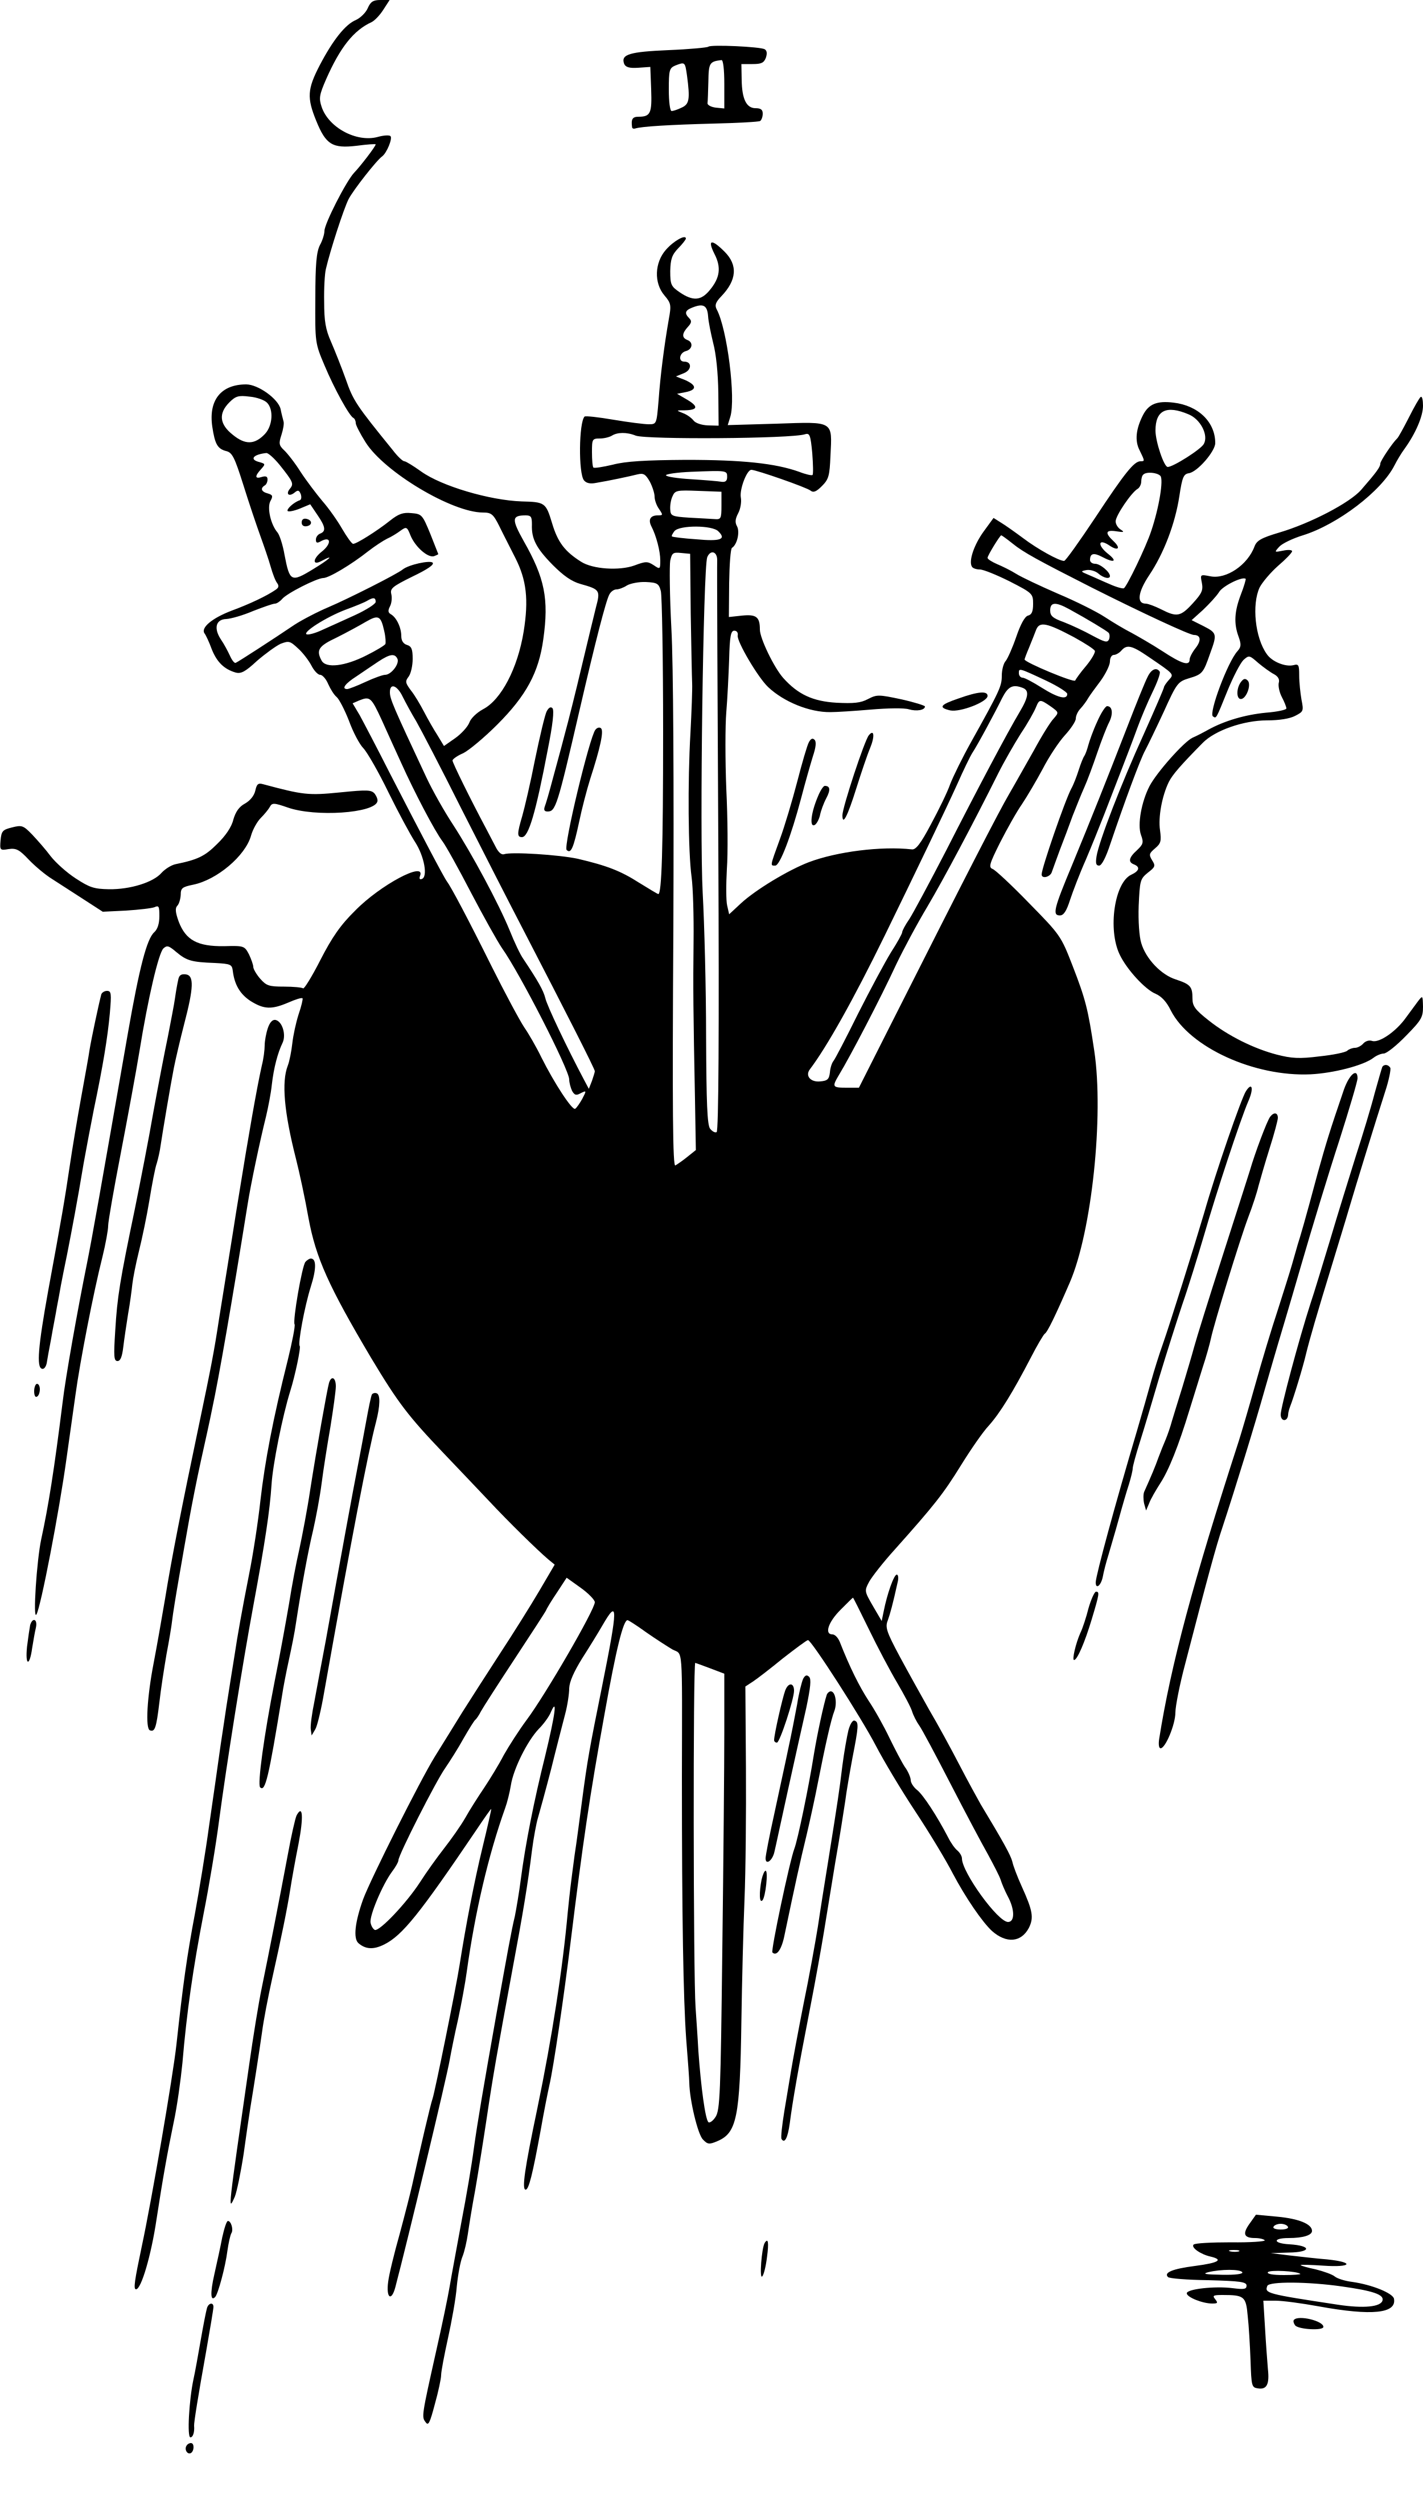 <?xml version="1.0" encoding="UTF-8"?>
<svg xmlns="http://www.w3.org/2000/svg" version="1" width="666.667" height="1170.667" viewBox="0 0 500 878">
  <path d="M129.2 2.9c-.7 1.6-2.6 3.4-4.1 4.1-3.7 1.5-8.1 7-12.8 16-4.3 8.3-4.5 11.3-1.2 19.4 3.4 8.4 5.7 9.8 14.2 8.8 3.7-.5 6.7-.7 6.7-.5 0 .7-5.3 7.6-7.6 10-2.8 3-10.4 17.9-10.4 20.4 0 1.1-.7 3.4-1.6 5-1.2 2.4-1.6 6.6-1.6 18.7-.1 15.6-.1 15.7 3.3 23.7 3.4 8.1 8.7 17.7 10.1 18.3.4.2.8 1 .8 1.8 0 .7 1.6 3.8 3.5 6.8 6.6 10.4 30.4 24.6 41.2 24.6 2.9 0 3.6.5 5.7 4.7 1.3 2.7 3.9 7.7 5.7 11.3 3.9 7.7 4.7 14.6 2.9 25.8-2.1 12.9-7.9 24-14.3 27.3-2.2 1.2-4.3 3.2-4.8 4.7-.6 1.5-2.8 3.9-4.9 5.4l-4 2.8-2.3-3.8c-1.3-2-3.4-5.7-4.7-8.2-1.3-2.5-3.3-5.9-4.6-7.5-2-2.7-2.1-3.2-.8-4.9.8-1.1 1.4-3.9 1.4-6.2 0-3.4-.4-4.4-2-4.9-1.3-.4-2-1.5-2-3.1 0-3-1.7-6.6-3.7-7.7-1-.6-1-1.3-.3-2.7.6-1.1.8-3 .5-4.3-.5-2 .3-2.7 7.4-6.2 5.2-2.5 7.8-4.2 7.1-4.9-.9-.9-8.4.7-10.5 2.4-2.1 1.7-19.4 10.4-26 13.2-3.8 1.6-9.2 4.4-12 6.2-7.4 5-19.9 13.1-20.7 13.4-.4.2-1.3-.9-2-2.5-.7-1.5-2-4-3.1-5.6-2.7-4-1.9-7.2 1.8-7.3 1.7-.1 5.9-1.3 9.4-2.8 3.6-1.4 7-2.6 7.7-2.6.6 0 1.7-.7 2.5-1.6 1.6-2 12.3-7.4 14.5-7.4 1.9 0 9.7-4.6 15.9-9.5 2.2-1.7 5.1-3.6 6.5-4.3 1.4-.6 3.5-1.9 4.7-2.8 2.1-1.5 2.3-1.5 3.6 1.8 1.7 4 6.2 7.9 8.3 7.1.8-.3 1.4-.6 1.4-.7 0 0-1.3-3.3-2.8-7.1-2.8-6.8-3-7-6.7-7.3-2.9-.3-4.5.3-7.4 2.6-4.5 3.6-11.8 8.2-13 8.2-.5 0-2.2-2.4-3.9-5.3-1.6-2.8-4.7-7.2-6.9-9.7-2.1-2.5-5.6-7.1-7.7-10.3-2-3.2-4.7-6.6-5.8-7.6-1.8-1.7-1.9-2.4-.9-5.4.6-1.9 1-4 .7-4.8-.2-.8-.7-2.6-1-4.2-.8-3.6-7.9-8.7-12.1-8.7-8.8 0-13.3 5.5-11.9 14.9.9 6 1.8 7.7 4.8 8.5 2.2.5 3 2.1 6.1 11.9 1.9 6.1 4.6 14.1 5.9 17.7 1.3 3.6 3 8.5 3.7 11 .7 2.5 1.7 5.1 2.3 5.8.7 1 .5 1.6-.5 2.3-3.2 2.2-9.1 5-15.6 7.4-6.8 2.6-10.9 6-9.4 8 .4.5 1.6 3 2.5 5.5 1.8 4.5 4.3 7 8.4 8.2 1.9.5 3.4-.3 7.5-4.1 2.9-2.5 6.6-5.2 8.3-6 2.9-1.1 3.3-1 6.1 1.6 1.7 1.5 3.8 4.3 4.7 6 .9 1.8 2.3 3.3 3.1 3.3.8 0 2.1 1.5 2.8 3.2.8 1.8 2.1 3.9 3 4.6.9.8 2.8 4.5 4.3 8.3 1.4 3.9 3.7 8.3 5.1 9.7 1.4 1.5 5.4 8.5 8.8 15.5 3.5 7.1 7.7 14.9 9.4 17.5 3.2 5 4.5 12.2 2.3 12.9-.7.3-1-.1-.6-1.1 2-5.3-14 3.2-22.8 12.2-5.1 5-8.1 9.3-12.2 17.3-3 5.9-5.8 10.4-6.1 10-.4-.3-3.4-.6-6.7-.6-5.3 0-6.2-.3-8.4-2.8-1.3-1.5-2.4-3.4-2.4-4.1 0-.7-.7-2.7-1.5-4.4-1.6-3-1.7-3.1-8.8-2.9-9.3.1-13.4-2.1-15.9-8.6-1.2-3.3-1.3-4.8-.5-5.6.6-.6 1.1-2.3 1.2-3.8 0-2.4.5-2.8 4.4-3.6 8.3-1.7 18.3-10.1 20.3-17.2.6-2.2 2.2-5 3.4-6.2 1.3-1.3 2.7-3 3.2-3.9.8-1.5 1.4-1.5 6.3.2 9.7 3.4 30.4 2 31.5-2.1.2-.6-.2-1.7-.9-2.7-1.2-1.4-2.4-1.5-12.3-.5-11.1 1.1-12.8.9-27-2.9-1.7-.5-2.2 0-2.7 2.3-.4 1.7-1.7 3.4-3.6 4.5-2.1 1.1-3.3 2.9-4.1 5.6-.6 2.6-2.7 5.7-5.7 8.6-4.3 4.3-6.8 5.5-14.6 7.1-1.5.3-3.7 1.7-4.9 3-2.9 3.4-11.1 5.9-18.5 5.8-5.3-.1-6.8-.6-11.7-3.8-3.1-2-7-5.5-8.8-7.8-1.7-2.3-4.7-5.7-6.5-7.6-3.1-3.2-3.6-3.4-7.1-2.5-3.3.8-3.7 1.3-4 4.5-.3 3.5-.2 3.6 2.8 3.1 2.7-.4 3.8.2 7.1 3.7 2.2 2.3 5.9 5.4 8.2 6.8 2.3 1.5 7.3 4.7 11 7.1l6.8 4.4 8.2-.4c4.5-.3 9-.8 10-1.2 1.5-.7 1.7-.3 1.7 3.1 0 2.6-.6 4.6-1.8 5.7-2.6 2.3-5.2 12.3-9.2 35.1-9.8 56.2-12.6 72-14.4 81-3.4 16.8-7.6 40.4-8.6 49-3 24-5 36.5-7.5 48-1.6 7.4-3 28.7-1.7 26.5 1.5-2.4 8-36.1 10.6-55 .9-6.3 2.3-16.2 3.1-22 1.6-11.8 6.4-36.4 9.5-48.6 1.1-4.5 2-9.4 2-10.9s2-12.9 4.4-25.3c2.4-12.5 5.4-28.7 6.6-36 3-18.6 6.7-34.4 8.4-36.1 1.3-1.2 1.9-1 4.6 1.3 3.6 3 5.3 3.5 13.5 3.8 5.6.3 6 .5 6.3 2.8.6 4.9 2.6 8.2 6.3 10.6 4.7 2.9 7.3 3 13.2.5 2.5-1.1 4.7-1.8 5-1.5.2.2-.4 2.8-1.4 5.7-.9 2.8-1.9 7.4-2.2 10.2-.3 2.7-1 6.3-1.6 7.8-2.2 5.7-1.3 16.2 2.9 32.7 1.2 4.7 3.2 14 4.4 20.8 2.6 14 7 23.8 22 49.1 9.5 15.8 12.9 20.3 25.6 33.6 4.7 4.9 11.7 12.3 15.6 16.4 7 7.5 17.1 17.4 21.1 20.8l2.2 1.8-5.4 9.2c-3 5.1-9.2 15-13.8 22-4.6 7.1-10.6 16.4-13.3 20.7-2.7 4.4-7 11.3-9.6 15.5-5.2 8.4-22.6 43.1-25.2 50.1-2.9 8.1-3.5 13.7-1.7 15.4 2.5 2.2 5.3 2.4 9.1.5 6.4-3.2 12.4-10.7 32.3-40.1 2.8-4.2 5.2-7.6 5.3-7.5.1.1-1.3 6.3-3.1 13.7-2.8 11.5-5.8 27-8 41-1.2 7.8-8.7 44.7-9.5 47-.8 2.3-4.3 17.4-7.2 30.5-.6 2.7-2.6 10.5-4.4 17.2-1.9 6.7-3.7 14.1-4 16.6-.8 5.7 1.1 7.2 2.5 2 4.4-16.7 18.1-73.9 19.1-79.8.5-2.8 1.8-9.3 3-14.5 1.1-5.2 2.5-12.7 3-16.5 2.9-20.9 7.6-41 13.5-57.5.7-1.9 1.6-5.5 2-8 .9-5.8 5.8-15.6 9.8-19.8 1.7-1.7 3.7-4.4 4.3-6 2.3-5.2 1.5.8-2 15.3-4 16-7 31.2-8.6 43.5-.6 4.7-1.6 10.5-2.1 13-1.2 4.9-2.7 13.3-6.5 34.5-4.8 27.1-6.5 37.1-7.9 47-.7 5.5-2.7 17.2-4.4 26-1.6 8.8-3.5 18.9-4.1 22.5-.6 3.6-2.7 13.7-4.7 22.5-5.1 22.8-5.2 23.3-3.8 25.1 1 1.5 1.5.5 3.3-6.3 1.2-4.3 2.2-8.9 2.2-10.2 0-1.2 1.1-7 2.4-12.9 1.3-5.9 2.8-14.1 3.1-18.2.4-4.1 1.3-8.9 2-10.5.7-1.7 1.5-5.3 1.9-8 .4-2.8 1.5-9.7 2.6-15.5 1-5.8 2.8-17 4-25 2.2-14.9 3.7-23.3 9-52 3.7-19.7 5.5-30.6 6.9-42 .6-4.7 1.6-9.9 2.1-11.5.5-1.7 2.6-9.3 4.6-17 1.9-7.7 4.2-16.5 5-19.6.8-3 1.4-7.1 1.4-9 .1-2.3 1.6-5.7 4.5-10.4 2.5-3.9 5.7-9.1 7.2-11.7 5.5-9.5 5.5-6.7-.2 21.7-4.3 21.3-5.1 25.5-7 40-.8 6-1.9 14.6-2.6 19-1.5 11.3-1.6 12.2-2.4 20-1.8 19.9-5.5 43.9-10.7 69-4.5 21.4-5.5 28.5-4.1 28.5 1.1 0 2.4-5.2 5.3-21 1.1-6.3 2.5-13.3 3-15.5 1.5-6.4 5.2-31.7 7.5-50.5 4.3-34.9 6.6-50.7 12-80.5 4-22.4 6.5-32.5 8-32.5.3 0 3.3 1.9 6.6 4.3 3.3 2.3 7.5 5 9.2 6 3.7 2 3.4-2.8 3.3 44.7 0 49.9.5 77.9 1.5 92 .6 7.4 1.1 14.4 1.1 15.5.1 6 3 18.2 4.8 19.9 1.6 1.7 2.2 1.8 5 .6 6.9-2.9 8-8.2 8.5-42 .2-14 .7-33.4 1.1-43 .4-9.6.6-30.4.5-46.1l-.2-28.6 2.6-1.7c1.4-.9 6.2-4.6 10.6-8.2 4.5-3.5 8.4-6.4 8.8-6.4 1.2 0 18.7 27.2 23.8 37 2.7 5.2 8.9 15.6 13.8 23s10.9 17.3 13.3 22c4.5 8.5 10.4 17.1 13.8 20.2 5 4.4 10.2 4 12.9-1.1 1.8-3.6 1.4-6-2.5-14.6-1.5-3.3-3-7.2-3.3-8.7-.6-2.3-3.2-7-11.1-20.1-1-1.8-4.4-7.9-7.4-13.7-3-5.8-7.8-14.6-10.7-19.5-2.8-5-7.5-13.4-10.4-18.8-4.6-8.6-5.1-10.2-4.2-12.5.9-2.5 1.8-5.8 3.5-13.5.4-1.5.2-2.7-.3-2.7-1 0-3.4 6.8-4.6 12.9l-.7 3.4-3.1-5.3c-3-5.2-3-5.3-1.3-8.5 1-1.8 5-6.9 8.9-11.2 14.1-15.8 17.1-19.6 23.3-29.6 3.4-5.5 7.8-11.9 9.9-14.1 3.9-4.4 8.3-11.5 14.7-23.8 2.2-4.3 4.4-8 4.9-8.4.9-.5 3.6-6 8.8-18 7.7-17.8 12-58.5 8.6-81.3-2.2-14.7-3-18-7.7-30.1-4-10.3-4.3-10.7-15.2-21.8-6.1-6.3-11.9-11.7-12.8-12-1.5-.6-1.2-1.7 2.6-9.3 2.4-4.7 5.8-10.8 7.7-13.5 1.8-2.7 5.1-8.3 7.3-12.4 2.1-4.1 5.6-9.4 7.7-11.7 2.2-2.4 3.9-5 3.9-5.9 0-1 .7-2.6 1.7-3.6.9-1 2.1-2.6 2.7-3.7.6-1 2.6-3.7 4.4-6.1 1.7-2.4 3.2-5.4 3.2-6.7 0-1.3.6-2.3 1.4-2.3.7 0 1.9-.7 2.6-1.5 1.9-2.2 3.6-1.9 9.3 2 9.4 6.4 9.3 6.2 7.4 8.3-.9 1-1.7 2.2-1.7 2.5 0 .4-3.2 7.8-7.1 16.5-7.9 17.3-15.8 37.8-16.6 42.9-.4 2.5-.2 3.3.9 3.3.9 0 2.4-2.9 4-7.8 4.9-14.5 10.5-29.7 12.2-32.7.9-1.7 3.8-7.7 6.5-13.5 4.6-10.2 5-10.6 8.9-11.8 4.7-1.4 5-1.8 7.4-8.7 2.5-6.8 2.4-7.2-2.3-9.6l-4.2-2.1 4-3.6c2.2-2.1 4.7-4.8 5.6-6.2 1.2-2.2 8.4-5.7 9.4-4.7.1.2-.6 2.7-1.7 5.5-2.3 6-2.5 10.2-.8 14.8 1 2.8.9 3.6-.4 5.1-3.4 3.7-10.2 21.9-8.6 22.9 1.2.8 1 1.1 5.1-9 2-4.9 4.5-9.7 5.6-10.8 2-1.8 2.1-1.7 5.3 1.1 1.8 1.5 4.3 3.3 5.5 3.9 1.4.8 2 1.8 1.6 3.1-.2 1 .2 3.2 1.1 4.9.9 1.7 1.6 3.5 1.6 4s-3.3 1.2-7.2 1.5c-7.2.7-14.5 2.8-20.3 6-1.6.9-4.1 2.2-5.5 2.8-3 1.4-12.6 12.2-15.1 17-2.8 5.4-4.3 13.5-3 17.1 1 2.7.8 3.3-1.4 5.4-2.9 2.6-3.2 4.2-1 5 2.2.9 1.8 2.3-1 3.6-5.9 2.7-8.3 19.2-4.1 28 2.5 5.3 9 12.3 12.6 13.8 2.1.9 3.9 2.8 5.4 5.9 6.6 12.9 29.3 23.3 49.1 22.4 8-.4 18.6-3.1 22.1-5.8 1-.8 2.7-1.5 3.6-1.5 1 0 4.5-2.8 7.8-6.2 5.4-5.5 6-6.5 6-10.2-.1-4.1-.1-4.1-1.8-1.9-.9 1.2-2.8 3.8-4.2 5.7-3.4 4.8-9.3 8.9-11.8 8.2-1.1-.4-2.4 0-3.2.9-.7.8-2 1.5-2.9 1.5-.9 0-2.2.5-2.7 1-.6.6-5 1.5-9.8 2-7.1.9-9.8.7-14.9-.6-8.1-2.1-17.2-6.6-24.1-12.1-4.7-3.7-5.6-5-5.6-7.6 0-4.2-.7-5-5.8-6.7-5.2-1.6-10.6-7.3-12.2-12.8-.7-2.2-1.1-7.8-.9-13.1.4-8.8.5-9.4 3.2-11.6 2.6-2 2.8-2.4 1.5-4.4-1.2-2-1-2.4 1.1-4.2 2-1.7 2.2-2.5 1.7-6.3-.7-4.6.7-12.1 3.1-17 1.3-2.6 4.4-6.1 11.9-13.7 4.3-4.4 14.4-7.9 22.5-7.9 4.4 0 8.1-.6 10-1.6 2.9-1.5 3-1.7 2.2-5.7-.4-2.3-.8-6.1-.8-8.4 0-3.8-.2-4.2-2-3.7-2.8.7-7.6-1.2-9.4-3.9-4.1-5.7-5.3-17.4-2.5-23.4 1-1.9 3.9-5.3 6.5-7.6 2.7-2.3 4.9-4.6 4.9-5.1s-1.4-.6-3.2-.2c-3.1.6-3.1.6-1.3-1.4 1-1.1 4.7-2.9 8.3-4 12.2-3.8 27.6-15.5 32.2-24.6.8-1.6 2.4-4.3 3.6-5.9 3.8-5.3 6.4-11.3 6.4-15 0-2-.3-3.4-.8-3.1-.4.2-2.3 3.5-4.2 7.3-1.9 3.7-3.7 7-4.1 7.3-1.6 1.5-5.9 7.9-5.9 8.8 0 1.2-1.3 3-6.7 9.2-4 4.6-17.9 11.8-28.7 15-6.4 1.9-8 2.8-8.8 4.9-2.4 6.5-9.9 11.6-15.5 10.5-3.6-.7-3.6-.7-3 2.3.5 2.6 0 3.7-3.2 7.2-4.3 4.7-5.6 4.9-11.1 2.1-2.2-1.1-4.6-2-5.4-2-3.3 0-2.8-4 1.2-10 5.1-7.6 9.1-18 10.6-27.8 1-6.7 1.5-7.7 3.3-8 3-.4 9.3-7.7 9.3-10.6 0-7.4-6-13.2-14.7-14.2-5.8-.7-8.7.5-10.7 4.4-2.5 4.9-2.9 9-1.2 12.3 1.9 3.9 1.9 3.9.3 3.9-2.2 0-5.5 4.1-15.8 19.7-5.6 8.4-10.5 15.3-11 15.3-1.8 0-9.4-4.2-14.4-8-2.7-2-6.2-4.5-7.7-5.4l-2.7-1.7-3.5 4.8c-3.4 4.7-5.3 10.4-4.1 12.3.3.6 1.6 1 2.8 1 1.2 0 5.9 1.9 10.5 4.2 8 4.1 8.2 4.3 8.2 7.9 0 2.7-.5 3.8-1.8 4.1-1.1.3-2.6 3-4.1 7.4-1.3 3.8-3 7.6-3.7 8.5-.8.8-1.4 3.2-1.4 5.2 0 3.7-.7 5.2-10.9 23.5-2.9 5.2-6.1 11.7-7.2 14.5-1 2.9-4.1 9.2-6.8 14.2-3.6 6.8-5.3 9-6.7 8.8-10.8-1.2-26.4.8-36.2 4.5-7.3 2.8-18.7 9.7-23.8 14.4l-4.2 3.9-.7-3.1c-.4-1.6-.4-7.4-.1-12.8.4-5.3.3-18-.2-28.1-.4-10.1-.4-22.3 0-27 .4-4.7.8-13.1 1-18.6.2-8.1.6-10 1.8-10 .9 0 1.4.7 1.2 1.7-.3 2.1 7.1 14.7 10.7 18.1 5.5 5.2 14.6 8.9 21.9 8.8 2.1 0 8.4-.4 14.2-.9 5.8-.5 11.8-.6 13.3-.1 2.8.8 5.7.3 5.7-1 0-.3-3.8-1.5-8.3-2.5-8-1.7-8.6-1.7-11.7-.1-2.6 1.4-5.1 1.6-11.1 1.3-8.3-.5-13.5-2.9-18.7-8.7-3.2-3.6-8.2-13.9-8.2-17 0-4.5-1.3-5.4-6.3-4.9l-4.6.5.1-11.9c.1-6.5.5-12.1 1-12.4 1.8-1.1 2.8-5.5 1.8-7.5-.8-1.4-.7-2.6.4-4.7.8-1.5 1.2-4 .9-5.5-.5-2.8 2.1-9.7 3.7-9.7 1.7 0 19.5 6.2 20.8 7.3 1 .8 2 .4 4-1.6 2.4-2.4 2.7-3.6 3-10.6.6-12.4 1.4-12-18.9-11.3l-17.2.5.9-2.9c2-6.4-1.1-31-4.8-37.8-.7-1.4-.4-2.4 1.6-4.5 5.5-5.7 5.9-11 1.2-15.7-4.6-4.6-6.1-4.3-3.6.7 2.5 4.8 2 8.5-1.7 12.9-3 3.6-5.8 3.8-10.4.7-3.1-2.1-3.4-2.7-3.4-7.5.1-4.2.6-5.7 2.8-8 1.5-1.5 2.7-3.1 2.7-3.4 0-1.6-4.3.8-7 3.9-4 4.5-4.3 11.7-.5 16.1 2.3 2.7 2.4 3.4 1.5 8.3-1.6 9.1-3 20-3.6 28.6-.7 8.3-.7 8.3-3.5 8.3-1.5 0-7.1-.7-12.4-1.6-5.3-.9-9.8-1.4-10.1-1.1-2 2-2.2 20-.2 22.4.8 1 2.2 1.3 4.2.9 4.8-.8 11.8-2.3 14.6-3 2.1-.5 2.8-.1 4.3 2.5.9 1.7 1.7 4.1 1.7 5.3 0 1.2.7 3.2 1.6 4.4 1.4 2.1 1.4 2.2-.5 2.2-2.5 0-3.4 1.4-2.3 3.7 1.8 3.4 3.2 8.9 3.2 12.1 0 3.2-.1 3.2-2.3 1.7-2.2-1.4-2.8-1.4-6.8.1-5.3 1.9-14.6 1.3-18.7-1.3-5.7-3.6-8.2-6.8-10.2-13.5-2.2-7.3-2.5-7.5-10.7-7.7-11.3-.4-28.2-5.4-35.3-10.5-2.8-2-5.4-3.6-5.9-3.6-.6 0-2.4-1.7-4-3.8-13-16-14-17.5-16.6-25-1.5-4.2-3.9-10.2-5.2-13.2-1.9-4.3-2.4-7.2-2.4-14-.1-4.7.2-9.9.6-11.5 1.5-6.5 6.3-21.3 8-24.6 1.6-3.1 9.8-13.6 11.8-15 1.6-1.2 3.7-6.3 2.9-7.1-.4-.4-2.4-.3-4.5.3-7.4 2-17.3-3.3-19.7-10.6-1-3-.8-4.2 1.6-9.7 4.9-11.1 9.6-17.1 15.9-20 1.1-.5 3-2.5 4.2-4.4l2.2-3.4h-3.2c-2.6 0-3.5.6-4.5 2.9zM248.8 111c.1 1.9 1 6.2 1.8 9.5 1 3.7 1.7 10.4 1.8 17.5l.1 11.5-3.8-.1c-2.2-.1-4.3-.8-5-1.7-.7-.9-2.3-2.1-3.7-2.6-2.5-1-2.5-1 .6-1 4.6-.1 4.9-1.3.9-3.7l-3.6-2.1 3.1-.6c3.9-.8 3.8-2.4-.2-4.2l-3.3-1.3 2.7-1.1c2.9-1.1 3-4.1.2-4.1-2.2 0-1.7-3.1.6-3.7 2.3-.6 2.7-3.1.5-3.9-2-.8-1.9-2.3.2-4.6 1.3-1.4 1.4-2.1.5-3-1.8-1.8-1.5-2.8 1.1-3.8 3.8-1.5 5.2-.8 5.5 3zm-155 30.4c2.4 2.4 2 8.1-.7 11-3.6 3.8-6.9 3.9-11.3.3-4.7-3.7-5.1-7.5-1.2-11.4 2.2-2.2 3.2-2.5 7.1-2 2.5.2 5.2 1.2 6.1 2.1zm323.8 4.1c4.2 1.7 7.1 7.3 5.4 10.4-1 1.9-10.8 8.1-12.7 8.1-1.3 0-4.3-8.9-4.3-12.8 0-7.1 3.8-9 11.6-5.7zM223.4 153c3.8 1.4 54.7 1.1 59.5-.5 1.6-.5 1.9.3 2.5 6.6.3 4 .4 7.4.1 7.7-.2.3-2.4-.2-4.7-1.1-8.4-3-20-4.2-39.8-4.2-14.2.1-21.2.5-25.7 1.7-3.4.8-6.5 1.3-6.8 1-.3-.3-.5-2.7-.5-5.4 0-4.6.1-4.8 2.8-4.8 1.5 0 3.4-.5 4.2-1 1.9-1.2 5.2-1.3 8.4 0zM98.2 163.2c4.8 6 5.1 6.7 3.7 8.4-1.6 1.9-.4 3 1.6 1.4 1.2-1 1.6-.9 2.2.6.3 1 .2 1.9-.4 2.1-2.1.7-4.8 3.2-4.2 3.8.4.3 2.3-.1 4.3-.9l3.6-1.5 2.5 3.7c2.9 4.2 3.1 5.8 1 6.6-.8.3-1.5 1.2-1.5 2.1 0 1.2.4 1.4 1.9.5 3.5-1.8 3.6 1 .2 3.7-3.3 2.6-3.4 5.1-.1 3.3 4.9-2.6 2.8-.6-3 2.9-7.7 4.7-8.2 4.4-10-4.9-.6-3.6-1.8-7.2-2.5-8-2.4-2.8-3.7-8.7-2.5-11 1-1.8.8-2.2-.9-2.7-2.3-.6-2.7-1.8-1.1-2.8.6-.3 1-1.3 1-2.1 0-1.1-.6-1.3-2-.9-2.4.8-2.6-.2-.3-2.7 1.6-1.8 1.6-1.9-.5-2.5-3.7-.9-2.3-2.7 2.4-3.2.7 0 2.7 1.8 4.6 4.1zm157.3 4.3c0 1.4-.6 1.9-2 1.7-1.1-.2-5.9-.6-10.7-.9-4.9-.3-8.8-.9-8.8-1.4 0-.4 3.9-1 8.8-1.2 12.6-.5 12.7-.5 12.7 1.8zm152.2-.4c1.2 1.2-.4 11.1-3.2 19.4-1.8 5.5-8.5 19.4-9.6 20.1-.4.2-2.7-.4-5.1-1.5-2.4-1-5.6-2.5-7.3-3.2-2.9-1.2-2.9-1.3-.7-1.7 1.3-.2 3.2.4 4.1 1.2 1.8 1.6 4.1 2.1 4.1.9 0-1.4-3.4-4.3-5.2-4.3-1 0-1.8-.6-1.8-1.3 0-2.3 1.2-2.7 4.1-1.2 4.5 2.4 5.7 1.7 2.1-1.1-3.7-3-3.3-5.4.5-2.9 3.2 2.2 4.3 1.1 1.5-1.5-3.1-2.9-2.7-4 1.1-3.4 2.6.4 2.9.3 1.5-.6-1-.6-1.8-1.9-1.8-2.9 0-2 5.5-10.1 7.7-11.4.7-.4 1.3-1.6 1.3-2.6s.3-2.1.7-2.4c1-1.1 4.8-.8 6 .4zm-154.2 10.5c0 4.6-.2 4.9-2.5 4.7-1.4-.1-5.4-.3-8.9-.5-6-.4-6.5-.6-6.6-2.9-.1-1.3.2-3.4.8-4.6.9-2.1 1.5-2.2 9.1-1.9l8.1.3v4.9zm-66.6 6.6c-.2 5 1.5 8.3 7.3 14.2 3.8 3.8 6.6 5.8 9.8 6.7 6.8 1.9 7 2.2 5.4 8.2-.7 2.9-3 12.2-5 20.7s-4.7 19.3-6 24c-1.2 4.7-3.2 11.9-4.3 16-1.1 4.2-2.3 8.3-2.7 9.3-.4 1.2-.1 1.7 1 1.7 2.8 0 3.4-1.7 11.1-35 5.7-24.7 9.4-39 10.6-41.2.5-1 1.6-1.8 2.5-1.8.8 0 2.5-.6 3.7-1.4 1.2-.7 4.2-1.3 6.6-1.2 4 .2 4.6.5 5.3 3.2.4 1.6.8 23.8.8 49.3 0 41.4-.5 57.1-1.7 57.1-.2 0-3.2-1.8-6.6-3.9-6.7-4.3-11.5-6.1-21.7-8.5-6.5-1.4-23.3-2.5-25.9-1.6-.9.3-2-.7-2.9-2.5-.9-1.7-2.4-4.6-3.4-6.5-5.5-10.3-11.8-23.1-11.8-23.9 0-.5 1.7-1.7 3.8-2.6 2-1 7.4-5.5 11.9-10 10.2-10.2 14.6-18.3 16.2-30 2-14.2.5-21.5-6.9-34.5-4.3-7.7-4.2-9 .7-9 1.9 0 2.2.5 2.2 3.2zm65.5 2.4c2.9 2.8.8 3.6-7.7 2.8-4.5-.3-8.4-.8-8.6-1-.2-.2.2-1 .9-1.9 1.8-2.1 13.3-2.1 15.4.1zm103.4 4.3c3.8 3.1 9 5.9 27.7 15.4 18.1 9.1 34.5 16.7 36 16.7 2.4 0 2.7 1.9.6 4.6-1.2 1.5-2.1 3.3-2.1 4 0 2.4-2.7 1.6-9.7-3-3.7-2.4-8.6-5.2-10.8-6.4-2.2-1.1-6.4-3.6-9.3-5.5-2.9-1.9-10.3-5.6-16.5-8.2-6.2-2.7-12.8-5.8-14.7-7-1.9-1.2-5-2.7-6.7-3.4-1.8-.8-3.3-1.7-3.3-2.2 0-.8 4.3-7.8 4.8-7.9.2 0 2 1.3 4 2.9zm-113.1 24.6c.2 11.5.4 22.6.5 24.5.1 1.9-.2 9.8-.6 17.5-1 17-.8 41.7.4 50.5.5 3.6.8 13.7.7 22.5-.2 16.4-.1 25.1.5 55.7l.3 17.7-3 2.4c-1.6 1.3-3.5 2.6-4.2 3-.9.6-1.1-19.1-.7-83.5.2-51.4 0-92.4-.7-105.1-.6-11.4-.7-22.1-.4-23.8.6-2.7 1-3 3.8-2.7l3.2.3.2 21zm9.3-18.8c-.1 1.6.1 47.2.4 101.5.3 64 .1 99-.6 99.4-.5.3-1.5-.2-2.3-1.2-1-1.4-1.3-8.8-1.4-32.4 0-16.8-.6-39.5-1.2-50.5-1.1-20.6.2-114.1 1.6-117.8 1.1-2.7 3.5-2.1 3.5 1zm-120 14.7c0 .7-3.3 2.8-7.2 4.6-4 1.8-9.2 4.2-11.5 5.2-2.3 1.1-4.8 1.8-5.5 1.6-1.8-.6 6.8-6.1 13.7-8.7 3.3-1.2 6.7-2.6 7.5-3.1 2.2-1.3 3-1.2 3 .4zm243.8 2.6c6.4 3.5 13 7.5 13.7 8.2.4.4.5 1.4.2 2.3-.6 1.3-1.4 1.1-5.9-1.3-2.9-1.6-7.4-3.7-10-4.7-3.9-1.4-4.8-2.2-4.8-4.1 0-3 1.9-3.1 6.8-.4zM135 221.6c.5 2.1.6 4.2.4 4.6-.3.5-3.3 2.3-6.7 4-7.5 3.8-14.2 4.6-15.7 1.8-2-3.7-1.1-5.1 5.3-8.1 3.4-1.7 8-4.2 10.2-5.5 4.5-2.6 5.3-2.2 6.5 3.2zm242.4 2.2c3.8 2.1 7.1 4.2 7.3 4.8.2.6-1.2 3-3.1 5.3-1.9 2.2-3.6 4.6-3.8 5.1-.3.9-17.8-6.4-17.8-7.4 0-.2.7-2.1 1.6-4.2.9-2.2 2-5 2.5-6.3 1.2-2.9 3.7-2.4 13.3 2.7zm-237.7 7.7c.6 1.8-2.3 5.5-4.4 5.5-.8 0-3.9 1.1-6.9 2.5-3 1.4-5.9 2.5-6.4 2.5-2.1 0-.8-1.9 3.3-4.5 2.3-1.6 5.8-3.9 7.7-5.2 4.1-2.7 5.8-2.9 6.7-.8zm228 7.6c4 1.9 7.3 4 7.3 4.6 0 2.2-3.3 1.4-9-2.2-3-1.9-6-3.5-6.7-3.5-.7 0-1.3-.7-1.3-1.6 0-1.8-.1-1.9 9.7 2.7zm-226.2 5.6c1 2 3.1 5.9 4.8 8.7 1.6 2.8 8.8 16.6 15.8 30.6 7.1 14 17 33.4 22 43 14.6 28.2 24.9 48.4 24.9 49.2 0 .4-.5 1.9-1 3.4l-1.1 2.8-1.6-3c-6-11.3-13.2-26.4-13.7-28.9-.7-2.7-2.5-5.9-7.7-13.7-1.1-1.5-3.2-6-4.8-10-3.8-9.3-13.3-27-20-37.3-2.9-4.4-7.1-11.8-9.3-16.5-11.7-25-12.8-27.5-12.8-29.9 0-3.4 2.6-2.4 4.5 1.6zm217.9-3.1c2.3.9 2 3.2-1.1 8.4-4.3 7.2-14.8 27-25.9 48.8-5.8 11.2-11.6 22-12.9 24-1.4 2-2.5 4.1-2.5 4.6s-1.7 3.6-3.9 7c-2.1 3.4-7.3 13.1-11.6 21.6-4.2 8.5-8.1 16-8.7 16.7-.5.6-1.1 2.4-1.2 4-.3 2.3-.8 2.9-3.5 3.1-3.3.3-5.3-2-3.5-4.3 5.9-7.8 15.2-24.3 26.3-47 10.5-21.5 21.5-44.4 25.4-53 2.2-5 4.6-9.9 5.3-11 1.8-2.7 7.9-14 10.5-19.3 2.1-4.1 3.7-5 7.3-3.6zm-225.3 11.2c1.9 4.2 5 11.1 6.9 15.2 4.5 10 11.7 23.8 14.5 27.5 1.2 1.6 5.7 9.7 10 18 4.3 8.2 9.2 17 10.9 19.5 6.2 8.7 23.6 42.7 23.6 46.1 0 1.1.5 2.9 1 4 .9 1.6 1.5 1.7 3.1.8 2-1 2-.9.5 2-.9 1.6-2 3.2-2.5 3.5-1 .7-7.3-8.9-11.9-18.1-1.7-3.5-4.4-8.2-6-10.5-1.6-2.4-6.8-12.1-11.5-21.5-8.4-16.9-14.2-27.8-15.7-29.8-1-1.3-9.1-16.7-19.8-37.5-4.6-9.1-9.5-18.4-10.8-20.8l-2.5-4.2 2.3-1c3.8-1.5 4.2-1.2 7.9 6.8zm235.1-4.7c2.9 2.1 2.9 2.1 1 4.3-1.1 1.1-4.2 6.1-6.9 11.1-2.8 4.9-6.7 11.9-8.8 15.5-3.5 6-14.2 26.7-42.2 82.2L301.8 382h-4.4c-5 0-5.1-.3-2.6-4.5 4-6.6 14.6-26.9 20.2-39 2.4-5 7.2-14 10.8-20 5.9-10 15.9-28.8 25-47 1.9-3.8 5.5-10.1 7.9-13.9 2.5-3.7 4.8-7.9 5.3-9.2 1.2-2.9 1.4-2.9 5.2-.3zM209 562.7c0 2.6-17.4 32.6-24 41.4-2.6 3.5-6.2 9.1-8 12.3-1.7 3.3-4.9 8.5-6.9 11.5-2.1 3.1-5.1 7.8-6.6 10.5-1.6 2.8-5 7.6-7.5 10.8-2.5 3.2-6.3 8.5-8.4 11.8-4.8 7.4-14.2 17.3-15.9 16.8-.6-.3-1.3-1.4-1.5-2.6-.4-2.5 4.2-13.3 7.5-17.8 1.3-1.7 2.3-3.5 2.3-4.1 0-1.8 13.2-27.8 16.4-32.3 1.7-2.5 4.7-7.2 6.5-10.5 1.9-3.3 3.7-6.2 4.1-6.5.4-.3 1.3-1.6 2-3 .7-1.3 6.1-9.7 11.9-18.5 5.8-8.8 10.8-16.5 11-17 .2-.6 1.9-3.4 3.8-6.2l3.4-5.2 4.9 3.5c2.8 2 5 4.3 5 5.1zm96.3 9.5c3 6.2 7.5 14.7 10 18.9 2.4 4.1 4.8 8.6 5.2 10 .4 1.3 1.5 3.5 2.5 4.9 1 1.4 5.9 10.6 11 20.5s11 21 13.1 24.7c2 3.7 4.1 7.7 4.5 9 .4 1.3 1.5 3.9 2.5 5.8 2.5 4.6 2.5 9 .1 9-3.6 0-16.2-17.5-16.2-22.3 0-.8-.7-2-1.6-2.8-.9-.7-2.3-2.7-3.2-4.5-4-7.7-8.8-15-10.9-16.7-1.3-1-2.3-2.6-2.3-3.5 0-.9-.9-3.1-2.1-4.7-1.1-1.7-3.5-6.3-5.4-10.2-1.9-4-5.2-9.9-7.3-13-3.3-5.1-6.6-11.7-10.1-20.6-.6-1.5-1.7-2.7-2.6-2.7-2.9 0-1.5-4.3 2.8-8.6 2.3-2.3 4.3-4.3 4.4-4.3.1-.1 2.6 5 5.6 11.1zm-55.8 13.7l5 1.9v20.4c0 11.1-.3 45.6-.7 76.5-.6 50.7-.8 56.4-2.4 58.8-.9 1.4-2.1 2.2-2.5 1.8-1.1-1.1-2.6-12.3-3.5-24.8-.3-5.5-.8-12.5-1-15.5-.8-11.3-.9-121-.1-121 .1 0 2.5.9 5.2 1.9z"></path>
  <path d="M106 183.5c0 1 .7 1.5 1.8 1.3 2.1-.4 1.9-2.2-.2-2.6-1-.2-1.6.3-1.6 1.3zM192.1 249.8c-.6 1.1-2.4 8.7-4.1 16.9-1.6 8.2-3.7 17.1-4.5 19.9-1.8 6.1-1.9 7.4-.1 7.4 2.3 0 4.8-8.3 9.1-30.9 1.7-8.5 2.3-13.7 1.6-14.4-.6-.6-1.3-.2-2 1.1zM209.2 256.3c-2 2.4-11.3 41-10.1 42.2 1.5 1.5 2.4-.6 4.4-9.9.9-4.4 2.7-11.3 3.9-15.1 3.5-10.8 4.8-16.7 3.8-17.7-.5-.5-1.4-.3-2 .5zM248.9 16.4c-.3.3-6.6.9-14 1.2-13.8.6-16.8 1.5-15.6 4.8.5 1.2 1.8 1.6 4.9 1.4l4.3-.3.3 7.9c.3 8.4-.2 9.6-4.5 9.6-2.1 0-2.6.9-2.2 3.7.1.5.6.6 1.2.4 2.2-.7 12.3-1.3 27.5-1.7 8.4-.2 15.7-.6 16.3-.9.5-.4.9-1.5.9-2.6 0-1.4-.7-1.9-2.5-1.9-3.2 0-4.8-3.1-4.9-10l-.1-5.5h3.9c3.1 0 4-.4 4.7-2.2.5-1.5.4-2.5-.4-3-1.5-.9-19-1.7-19.8-.9zm5.6 13.1v8.6l-3-.3c-1.6-.2-3-.9-2.9-1.6.1-.6.2-4.1.3-7.6.1-6.5.4-7 4.6-7.5.6-.1 1 3.3 1 8.4zm-13.1-2.9c1.1 8.3.8 10-1.9 11.2-1.4.7-3 1.2-3.5 1.2-.6 0-1-3.4-1-7.5 0-6.9.2-7.6 2.3-8.5 3.4-1.3 3.4-1.3 4.1 3.6zM403.2 237.8c-.8 1.5-4 9.4-7.2 17.7-7.5 19.3-12.5 31.8-19.3 48.3-6.4 15.3-7 17.7-4.3 17.7 1.3 0 2.3-1.4 3.6-5.5 1-3 3.4-9.3 5.5-14 2-4.7 4.9-11.9 6.5-16 1.6-4.1 4.3-11.1 6-15.5 1.7-4.4 4.2-10.9 5.5-14.5 1.3-3.6 3.7-9.3 5.4-12.8 1.7-3.5 2.9-6.7 2.6-7.3-1.1-1.7-3-.9-4.3 1.9zM436.2 239.3c-1.8 2.1-1.9 6.2-.2 6.2 1.9 0 3.8-5.1 2.4-6.5-.8-.8-1.4-.7-2.2.3zM336.8 245.3c-6.5 2.2-7.2 3.2-2.9 4.2 3.5.7 13.1-3 13.1-5.1 0-1.8-3.2-1.6-10.2.9zM385.5 253.5c-1.4 3-2.7 6.7-3.1 8.2-.4 1.5-1 3.2-1.4 3.8-.4.5-1.3 2.8-2 5s-1.8 5.1-2.6 6.5c-2.3 4.4-10.4 27.9-10.4 30.1 0 1.7 3.1.9 3.6-.9.3-.9 1.6-4.4 2.8-7.7 1.3-3.3 3.3-8.7 4.5-12 1.3-3.3 3.1-7.8 4.1-10 1-2.2 3-7.6 4.5-12s3.4-9.3 4.2-10.8c1.5-3 1.2-5.7-.7-5.7-.6 0-2.2 2.5-3.5 5.5zM305.3 258.2c-1.5 1.7-9.3 25.4-9.3 28.1 0 3.9 1.8.4 4.9-9.5 1.8-5.7 3.9-11.9 4.8-14 1.7-4.1 1.5-6.9-.4-4.6zM284.2 260.7c-.6 1.1-2.4 7.3-4.1 13.9-1.7 6.5-4.4 15.6-6.1 20.2-3.5 9.6-3.4 9.2-1.6 9.2 1.6 0 5.5-10.1 9.1-23.7 1.4-5.4 3.3-12 4.1-14.6 1.1-3.3 1.3-5.2.6-5.9-.7-.7-1.3-.4-2 .9zM287.4 279.7c-2.4 5.6-3 10.7-1.3 10.1.7-.2 1.6-1.8 2-3.4.3-1.6 1.3-4.3 2.2-6 1.6-3 1.4-4.4-.5-4.4-.5 0-1.6 1.7-2.4 3.7zM62.6 344.2c-.3 1.3-.8 4.1-1.1 6.3-.3 2.2-1.5 8.3-2.5 13.5-1.1 5.2-3.4 17.1-5.1 26.5-1.6 9.3-4.6 24.6-6.5 34-5.3 25.4-6.2 31-6.9 42.7-.6 9.2-.5 10.8.8 10.8 1 0 1.6-1.5 2-4.8.3-2.6 1.1-7.9 1.7-11.7.7-3.9 1.3-8.6 1.5-10.5.2-1.9 1.2-7.1 2.3-11.5 1.1-4.4 2.8-12.5 3.7-18 .9-5.5 2-11.4 2.6-13 .5-1.7 1.1-4.4 1.3-6 .7-4.7 3.5-21.4 4.7-27.5.6-3 2.2-9.9 3.6-15.3 3.4-13 3.5-17.1.6-17.5-1.7-.2-2.4.3-2.7 2zM35.6 349.2c-.8 2.9-3.5 15.6-4.1 19.3-.3 2.2-1.7 9.8-3 17-1.3 7.1-3.1 17.9-4 24-1.8 12.1-2.7 17.4-7.6 44-3.5 19.4-4.1 26.6-2.2 27.2.7.3 1.4-.6 1.7-1.9.2-1.3.9-5.2 1.6-8.8.6-3.6 1.6-8.5 2-11 .5-2.5 1.1-5.9 1.4-7.6.3-1.7 1.3-6.6 2.2-11 1.7-8.7 3.5-18.1 5.8-31.9.9-5 2.5-13.5 3.6-19 3.2-15.3 4.8-25 5.6-33.7.6-6.9.5-7.8-1-7.8-.9 0-1.8.6-2 1.2zM94.1 361.1c-.6 1.8-1.1 4.5-1.1 6 0 1.6-.4 4.8-1 7.1-1.8 8-4.7 24.7-8.1 45.8-.6 3.6-1.5 9.2-2 12.5-.9 5.6-2.4 14.9-4.9 30.5-1.8 11.9-2.9 17.4-7 37-6.3 30-9.7 47.3-12 61.5-1.2 7.1-3 17.3-4 22.5-2.3 11.8-3 23.2-1.3 23.7 1.7.6 2.2-.7 3.3-9.8.5-4.6 1.7-12.2 2.5-16.9.9-4.7 1.8-10.1 2-12 .2-1.9 1.3-8.7 2.4-15 1.1-6.3 2.7-15.6 3.6-20.5.9-5 2.7-14.2 4.1-20.5 1.4-6.3 3.2-14.4 3.9-18 2.4-11.1 6.9-37.1 12.5-72 1.1-7 4.3-22.2 6.5-31 .7-3 1.7-8 2-11 .7-6.1 2.1-11.3 3.8-14.8 1.3-2.8-.1-7.5-2.5-8-1-.2-2 .8-2.7 2.9zM485.7 374.7c-.2.5-1.4 4.6-2.7 9.3-1.2 4.7-4.2 14.6-6.6 22-2.3 7.4-6.4 20.5-8.9 29-2.6 8.5-5.7 18.9-7.1 23-4 12.4-10.4 36.3-10.4 38.8s2.4 2.6 2.6.1c0-.8.4-2.1.7-2.9 1.3-3.3 4.5-13.8 5.6-18.5 1.3-5.3 3.7-13.6 9.5-32.5 1.9-6.3 4.5-14.7 5.6-18.5 2.5-8.5 9.2-30.2 12.6-40.8 1.4-4.2 2.2-8.2 1.9-8.7-.7-1.2-2.2-1.3-2.8-.3zM472.2 382.7c-5.1 14.9-6.2 18.6-9.2 29.3-4.6 17.2-6.1 22.2-7 25-.4 1.4-1.3 4.5-2 7s-3 9.7-5 16c-2.1 6.3-5.7 18.2-8 26.5-2.3 8.2-4.9 17-5.7 19.5-16.2 50-23.9 78.8-28 104.7-.3 1.9-.1 3.3.5 3.3 1.7 0 5.2-8.4 5.2-12.6 0-2.1 1.5-9.8 3.4-16.9 8.3-32 10.9-41.5 13.1-48 4.7-14.3 11.5-36.4 14.9-48.5 2-6.9 4-13.9 4.5-15.5.5-1.7 4.2-14 8.1-27.5 3.9-13.5 10-33.5 13.6-44.5 3.5-11 6.4-20.8 6.4-21.8 0-3.8-2.9-1.4-4.8 4zM437.8 383.2c-1.6 2.4-10.6 28.4-14.7 42.8-3.5 11.8-12 38.9-14.5 46-1.3 3.6-3.1 9.4-4.1 13-1 3.6-3.2 11.4-5 17.5-7.7 25.9-14.4 50.6-14.5 53.2 0 2.7 1.9 1.1 2.5-2 .3-1.7 1.2-5.2 2-7.7.7-2.5 2.4-8.1 3.6-12.5 1.2-4.4 2.8-9.9 3.6-12.3.7-2.3 1.3-4.8 1.3-5.5 0-.7 1.1-4.8 2.5-9.2 1.4-4.4 4.5-14.8 6.9-23 2.5-8.3 6.1-19.6 8-25.3 2-5.7 5.4-16.7 7.7-24.5 4.2-14.6 12.7-40.4 15.5-46.9 2-4.5 1.4-7-.8-3.6zM446.3 392.2c-1.1 1.4-5.4 12.9-7.1 18.8-.6 1.9-4.9 15.4-9.6 30-4.7 14.6-9.2 29-10 32-.8 3-2.7 9.3-4.1 14-1.5 4.7-3.1 10.1-3.7 12-.5 1.9-1.5 4.8-2.2 6.5-.7 1.6-1.9 4.6-2.6 6.5-1.1 3.1-2.4 6.2-5 12-.3.8-.3 2.6 0 4l.7 2.5 1.1-2.6c.5-1.4 2.3-4.5 3.9-7 3-4.6 6.4-13.1 10.3-25.9 1.3-4.1 3.3-10.7 4.5-14.5 1.3-3.9 2.6-8.6 3-10.5 1.1-5.2 10.1-34.5 13.1-42.5 1.5-3.9 3.1-8.8 3.6-11 .6-2.2 2.3-8.1 3.9-13.2 1.6-5 2.9-9.9 2.9-10.7 0-1.9-1.4-2.1-2.7-.4zM107.3 443.2c-1.2 1.5-4.5 20.7-3.8 21.9.3.4-.8 6.1-2.4 12.6-5.2 20.7-8 35.4-9.6 49.3-.8 7.4-2.6 19.1-4 26-2.4 12.1-4.2 22.3-5 27.8-.2 1.5-.9 5.4-1.4 8.7-.5 3.3-1.2 7.6-1.5 9.5-.3 1.9-1.2 8.2-2.1 14-.8 5.8-2.6 18.4-4 28-1.3 9.6-3.6 23.3-4.9 30.5-3 15.9-4.3 25.4-6.6 46.5-1.2 11-8.7 54.7-12.2 71-2.5 11.9-3 15-2 15 1.8 0 5.3-11.8 7.2-24.6 2.2-14.4 3.9-23.8 6-33.9 1.2-5.5 2.5-15 3.1-21 1.5-17.9 3.8-33.6 7.4-52.2 1.9-9.6 4.4-24.5 5.5-33.1 2.6-19.5 8.2-54.7 12-75.2 4.2-22.7 5.8-33.5 6.4-42.5.4-7 3.9-24.4 6.6-33 1.7-5.4 3.8-15.4 3.3-15.8-.7-.8 1.7-13.8 3.9-20.8 2-6.3 2-9.9 0-9.9-.5 0-1.4.6-1.9 1.2zM115.6 485.7c-.7 2.5-4.3 22.8-6.6 37.5-1 6.8-2.8 16.1-3.8 20.8-1.1 4.7-2.7 13.2-3.6 19-1 5.8-3.2 18.1-5.1 27.5-3.7 18.8-6.1 36.2-5.1 37.2 1.8 1.8 3-3.4 7.7-32.2.4-2.8 1.5-8.4 2.4-12.5.9-4.1 2.1-10 2.5-13 2-13 4.2-25 6-32.5 1-4.4 2.4-11.8 3-16.5.6-4.7 2-13.6 3.1-19.9 1-6.2 1.9-12.7 1.9-14.2 0-3.2-1.6-3.9-2.4-1.2zM12 488.6c0 1.4.4 2.3 1 1.9.6-.3 1-1.5 1-2.6 0-1-.4-1.9-1-1.9-.5 0-1 1.2-1 2.6zM130.7 489.7c-.3.4-1.2 4.8-2.1 9.8-.9 4.9-2.3 12.4-3.1 16.5-1.4 7.1-5.5 29.4-11 60-1.4 7.4-3.2 17-4 21.4-.9 4.3-1.5 8.8-1.3 10l.3 2.1 1.3-2.2c.7-1.2 2.1-7.1 3.1-13 9.6-54 15.4-84.2 18.2-94.8 1.5-5.8 1.6-9.8.2-10.2-.6-.2-1.3 0-1.6.4zM382.5 564.7c-.8 3.2-2.1 7.2-2.9 8.8-1.6 3.6-3 9.5-2.2 9.5 1.1 0 3.8-6.3 6.2-14.3 2.7-9 2.8-9.7 1.5-9.7-.5 0-1.7 2.6-2.6 5.7zM10.6 570.7c-.2 1-.7 4.4-1.1 7.6-.7 6.8.9 7.1 1.8.5.4-2.4.9-5.5 1.3-7.1.7-3-1.1-3.9-2-1zM282.2 589.6c-.5 1.1-1.5 5-2.1 8.9-.7 3.8-2.1 11-3.2 16-1 4.9-3.3 15.2-4.9 22.8-1.7 7.6-3 14.5-3 15.3 0 2.6 2.4.9 3.1-2.2.4-1.6 2.5-11.5 4.8-21.9 2.3-10.5 5.2-23.4 6.4-28.7 1.5-7.2 1.8-10.1 1-10.9-.8-.8-1.4-.6-2.1.7zM275.9 593.7c-1 2.7-3.9 15.5-3.9 17.4 0 .5.4.9 1 .9 1 0 6-15.3 6-18.2 0-2.9-2-3-3.1-.1zM290.5 595.2c-1.1 3.3-3.4 14.1-4.5 20.8-1.8 11.4-5.7 30.2-6.9 33.3-1.6 4.2-8.3 35.8-7.7 36.4 1.5 1.5 3.3-1.1 4.3-6.3 3.7-17.7 5.5-25.9 7.7-34.9 1.3-5.5 3.1-13.8 4-18.5 2.5-12.7 4.6-22.2 5.8-25.2 1-2.8.3-6.8-1.3-6.8-.5 0-1.2.6-1.4 1.2zM298.1 607.7c-.5 2.1-1.5 7.6-2.1 12.3-1.1 9-1.5 11.7-4.9 33-1.2 7.4-2.9 18-3.7 23.5-.9 5.5-3.1 17.9-5.1 27.5-1.9 9.6-3.8 20-4.3 23s-1.6 9.5-2.4 14.4c-.8 4.9-1.3 9.3-1 9.8 1.1 1.8 2.2-.4 2.9-5.5 1-7.8 3-19.2 7-39.7 2-10.2 4.2-22.6 5-27.5.8-5 2.6-16 4-24.5 1.5-8.5 3-18.2 3.5-21.5.4-3.3 1.6-10.1 2.5-15 2.2-11.2 2.3-12.7.8-13.2-.7-.3-1.6 1.2-2.2 3.4zM104.2 637.6c-.5 1.1-1.9 7.3-3.1 13.9-2.9 15.4-6.6 34.4-9.1 46.5-1.1 5.2-3.1 17.6-4.5 27.5-7.4 51.3-7.5 51.6-5 46 .7-1.7 2.1-8.5 3.1-15 .9-6.6 2-14 2.4-16.5 1.4-8.5 3.1-19.5 4.1-26.5.5-3.9 2.1-12.2 3.5-18.5 3.3-14.8 5.2-24 6.4-31.5.5-3.3 1.8-10.5 2.9-16 1.8-9.4 1.5-14-.7-9.9zM267.6 660.1c-.9 4.6-.8 8.5.3 7.3 1.1-1.2 2.1-10.4 1.1-10.4-.4 0-1 1.4-1.4 3.1zM439.1 780.9c-2.6 3.6-2.1 5.1 1.9 5.1 1.6 0 3.1.4 3.4.8.2.4-5.1.8-11.9.7-6.8 0-12.7.3-13.1.8-1 1 2.4 3.4 5.9 4.2 4.7 1.1 3 2.2-5.4 3.3-7.8 1-11.1 2.3-9.5 3.9.4.5 6.8 1 14.2 1.1 11.2.3 13.4.6 13.4 1.9 0 1.3-.9 1.4-4.9.9-6.2-.8-16.1.3-16.1 1.8 0 1.4 5.6 3.6 8.9 3.6 2 0 2.1-.2 1.1-1.5-1.1-1.3-.7-1.5 2.6-1.5 7.6 0 8.2.5 8.8 7.3.4 3.4.8 10.5 1 15.7.3 9 .4 9.5 2.6 9.8 3.1.5 4.1-1.4 3.5-6.8-.2-2.5-.7-8.9-1-14.3l-.6-9.7h4.3c2.4 0 9.2.9 15.2 2 18.7 3.4 27.4 2.5 26.4-2.7-.4-1.9-7.6-4.9-14.7-5.9-2.5-.3-5.3-1.2-6.1-1.9-.8-.7-3.9-1.8-6.7-2.5-2.9-.6-5.3-1.3-5.3-1.5 0-.2 3.6-.1 8 .2 10 .7 11.1-1.2 1.3-2.2-3.8-.3-9.7-1-13.3-1.4l-6.5-.8 6.3-.2c8-.1 8.2-2.4.3-2.9-5.8-.3-6.1-2.2-.3-2.2 5.1 0 8.2-1 8.2-2.5 0-2.4-4.6-4.3-12.2-5l-7.5-.7-2.2 3.1zm13.4 1.1c.4.6-.7 1-2.5 1s-2.9-.4-2.5-1c.3-.6 1.5-1 2.5-1s2.2.4 2.5 1zm-17.2 8.7c-.7.2-2.1.2-3 0-1-.3-.4-.5 1.2-.5 1.7 0 2.4.2 1.8.5zm1.2 7.3c.4.6-2.2 1-7.2.9-5.7-.1-7-.3-4.8-.9 4.5-1.1 11.3-1.1 12 0zm20.4.6c.2.2-2.4.4-5.8.4-4 0-6-.4-5.6-1 .6-.9 10.3-.4 11.4.6zm14.6 4.4c10.7 1.5 14.7 2.8 14.3 4.8-.4 2.4-6.6 3-15.8 1.6-25.1-3.8-25.7-4-24.7-6.6.6-1.6 14.4-1.5 26.2.2zM78.1 785.7c-.6 3.2-1.9 9.1-2.8 13.1-1.5 6.6-1.3 9.6.3 7.9 1-1 3.6-10.6 4.3-16.2.4-2.8 1-5.5 1.4-6.2.8-1.2-.1-4.3-1.2-4.3-.5 0-1.3 2.6-2 5.7zM268.7 787.7c-1.1 1.8-1.9 12.8-.9 11.8.6-.6 1.3-3.6 1.7-6.8.7-5.2.4-6.9-.8-5zM72.7 810.7c-.3 1-1.3 6.1-2.2 11.3-.9 5.2-2 11.3-2.5 13.5-1.6 7.5-2.3 20.5-1.1 20.5.9 0 1.5-1.8 1.3-4.1-.1-1 1.5-10.9 4.2-25.9 1.4-8 2.6-15.1 2.6-15.8 0-1.8-1.8-1.4-2.3.5z"></path>
  <path d="M454.7 814.7c-.4.3-.2 1.2.4 2 1.2 1.4 9.9 1.9 9.9.5 0-2.1-8.7-4.2-10.3-2.5zM65.5 859c-.8 1.3.4 3.2 1.6 2.5 1.2-.8 1.2-3.5 0-3.5-.6 0-1.3.4-1.6 1z"></path>
</svg>
